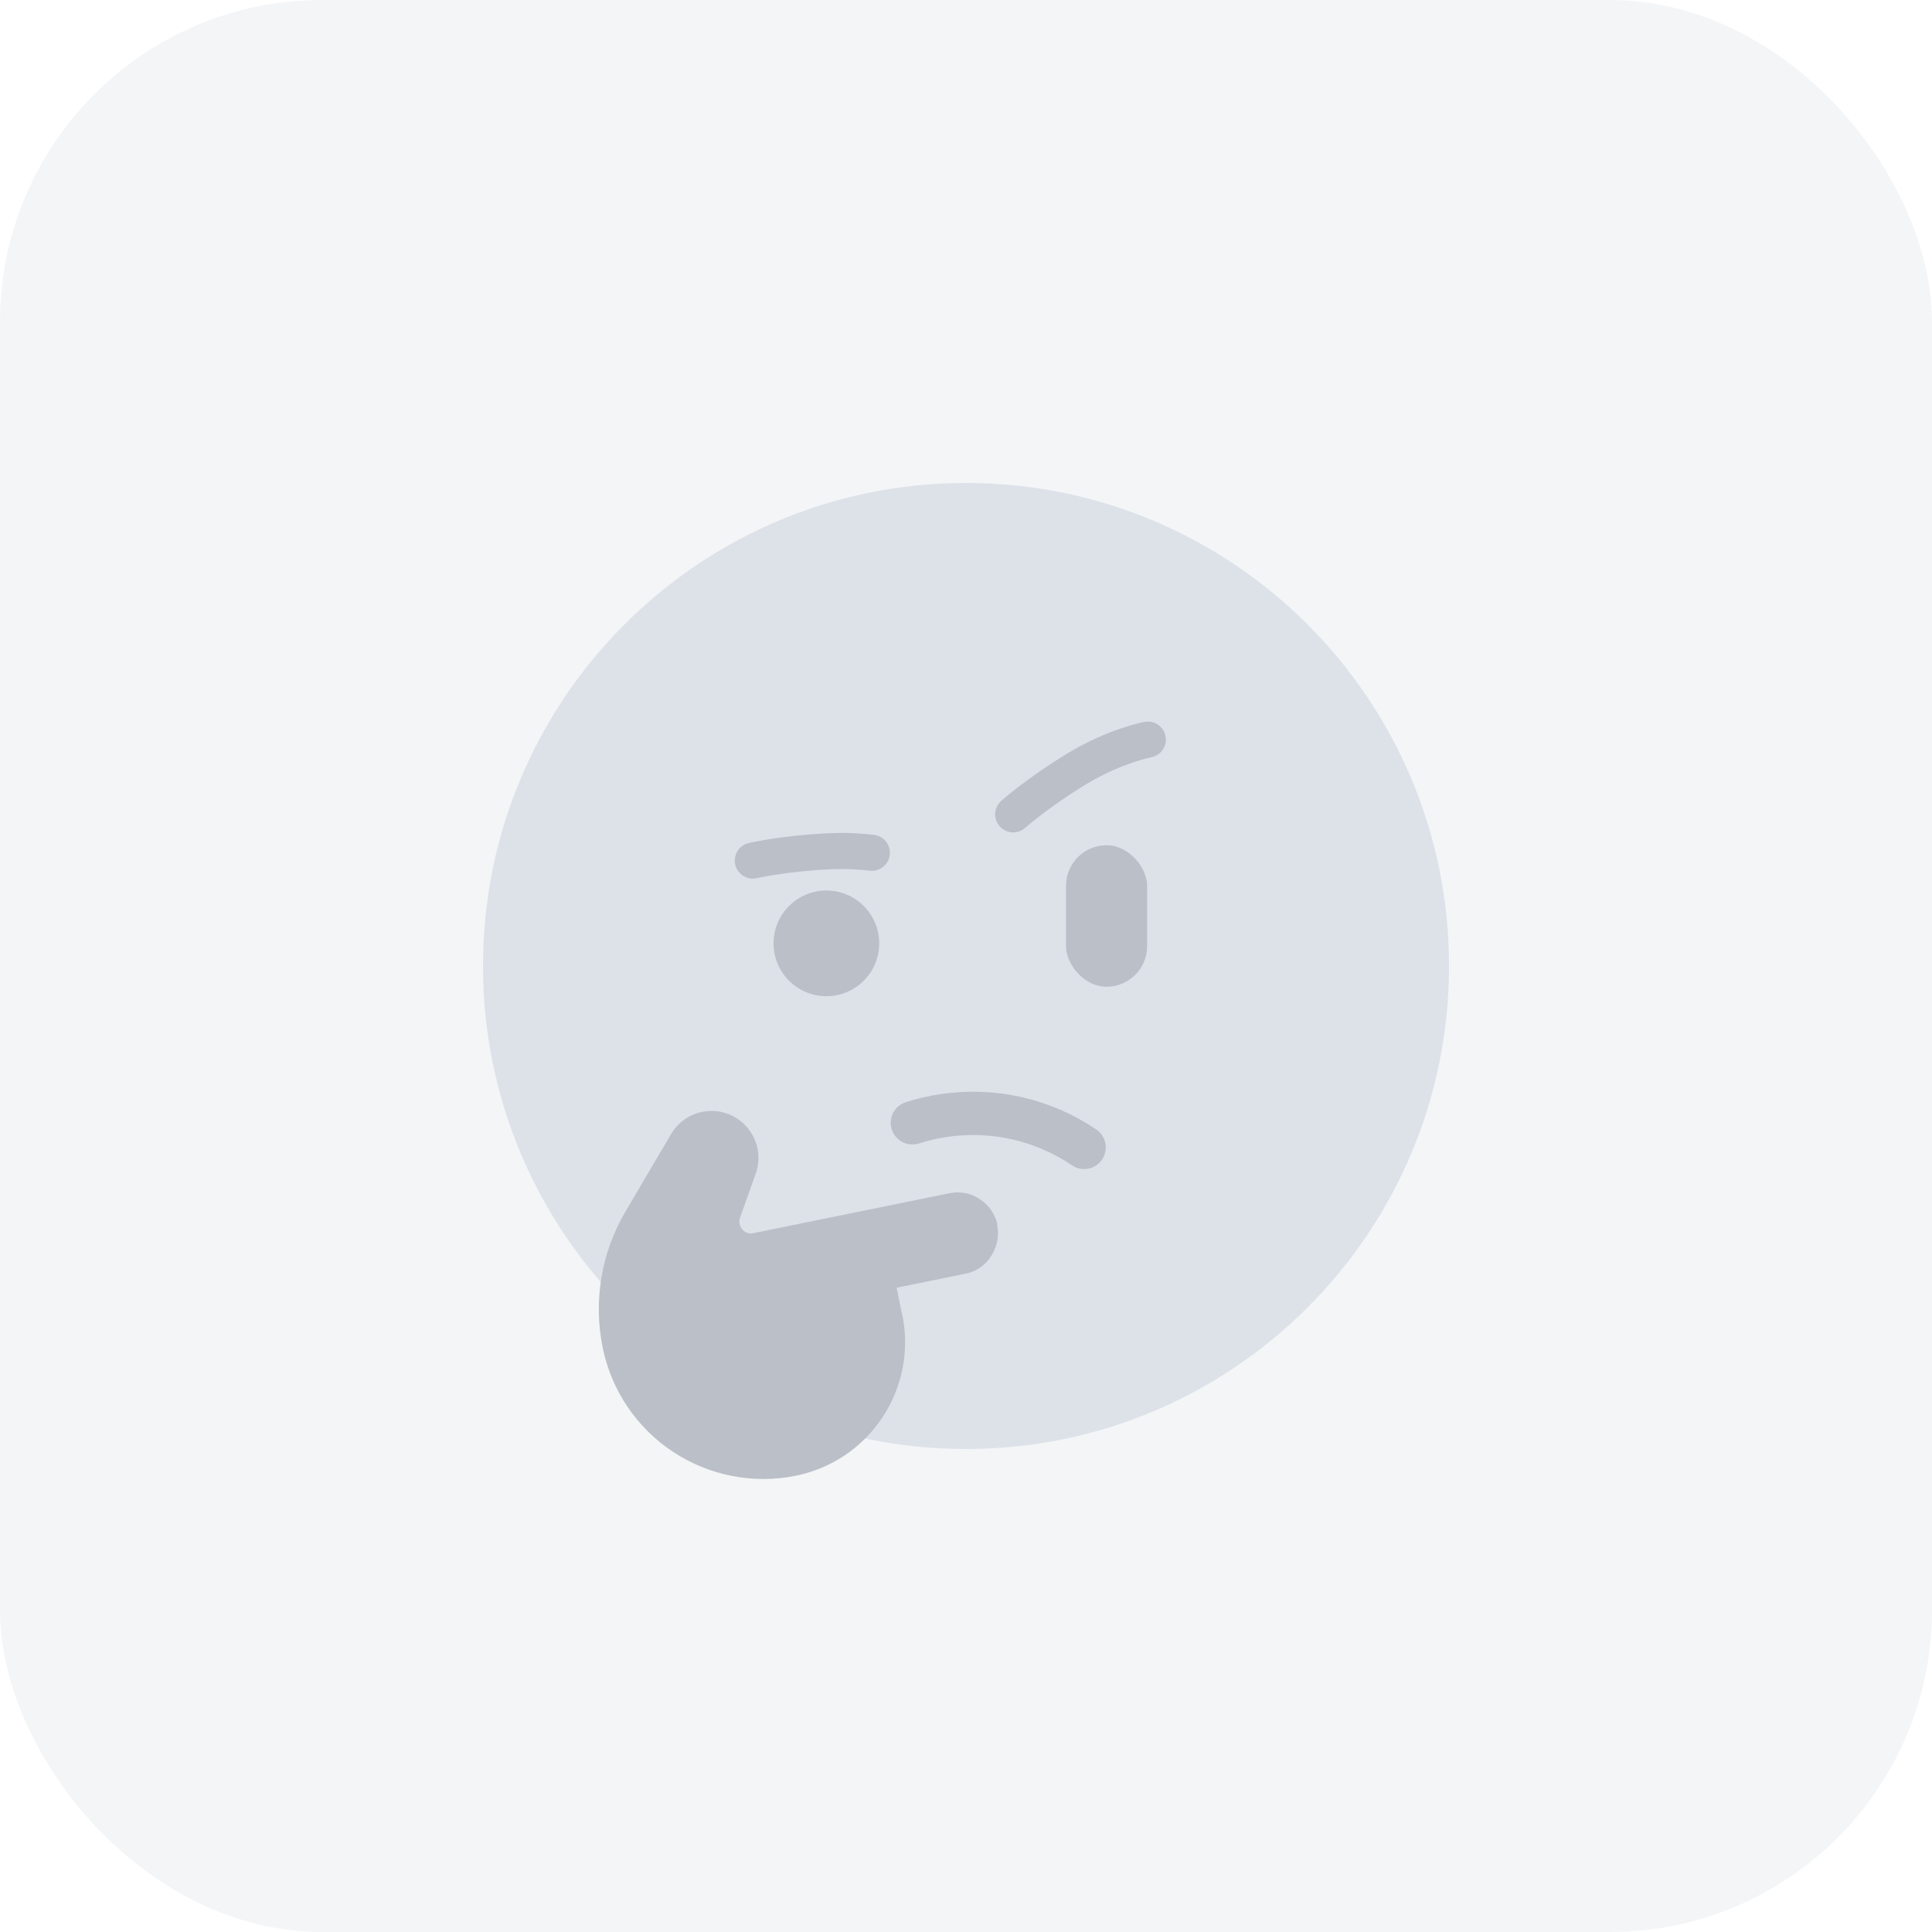 <svg width="96" height="96" viewBox="0 0 96 96" fill="none" xmlns="http://www.w3.org/2000/svg">
<rect width="96" height="96" rx="16" fill="#AFBACD" fill-opacity="0.15"/>
<path d="M48 72C61.255 72 72 61.255 72 48C72 34.745 61.255 24 48 24C34.745 24 24 34.745 24 48C24 61.255 34.745 72 48 72Z" fill="#DDE2E9"/>
<path d="M44.828 65.34L44.554 63.985L48.032 63.277C48.291 63.22 48.535 63.109 48.75 62.953C48.964 62.796 49.144 62.596 49.277 62.367C49.552 61.919 49.65 61.385 49.551 60.869C49.549 60.847 49.549 60.825 49.551 60.803C49.427 60.301 49.116 59.864 48.682 59.583C48.467 59.439 48.227 59.339 47.973 59.288C47.72 59.237 47.459 59.236 47.206 59.286L37.436 61.275C37.36 61.293 37.281 61.294 37.204 61.279C37.128 61.264 37.055 61.233 36.992 61.187C36.868 61.099 36.781 60.968 36.748 60.82C36.727 60.717 36.735 60.611 36.769 60.513L37.606 58.159V58.137C37.709 57.754 37.712 57.351 37.615 56.966C37.518 56.581 37.325 56.228 37.053 55.938C36.782 55.649 36.441 55.434 36.063 55.313C35.685 55.193 35.282 55.171 34.893 55.249C34.573 55.313 34.271 55.444 34.005 55.633C33.739 55.822 33.515 56.065 33.349 56.346L31.073 60.214C29.877 62.248 29.476 64.652 29.948 66.964C30.378 69.08 31.63 70.94 33.431 72.133C35.231 73.326 37.431 73.756 39.548 73.327C41.308 72.97 42.854 71.929 43.846 70.432C44.839 68.935 45.196 67.106 44.839 65.346L44.828 65.34Z" fill="#BABFC8"/>
<path d="M57.035 36.75C57.035 36.75 55.4 37.051 53.482 38.217C51.564 39.383 50.344 40.465 50.344 40.465" stroke="#BABFC8" stroke-width="1.792" stroke-linecap="round" stroke-linejoin="round"/>
<path d="M37.406 42.761C37.406 42.761 38.996 42.399 41.238 42.298C42.029 42.262 42.737 42.304 43.323 42.373" stroke="#BABFC8" stroke-width="1.792" stroke-linecap="round" stroke-linejoin="round"/>
<path d="M41.062 49.5C42.512 49.5 43.688 48.325 43.688 46.875C43.688 45.425 42.512 44.25 41.062 44.25C39.613 44.25 38.438 45.425 38.438 46.875C38.438 48.325 39.613 49.5 41.062 49.5Z" fill="#BABFC8"/>
<rect x="52.969" y="42" width="4.031" height="7.031" rx="2.016" fill="#BABFC8"/>
<path d="M53.87 57.014C51.887 55.671 49.406 55.044 46.846 55.438C46.326 55.518 45.821 55.637 45.335 55.792" stroke="#BABFC8" stroke-width="2.151" stroke-linecap="round"/>
</svg>
